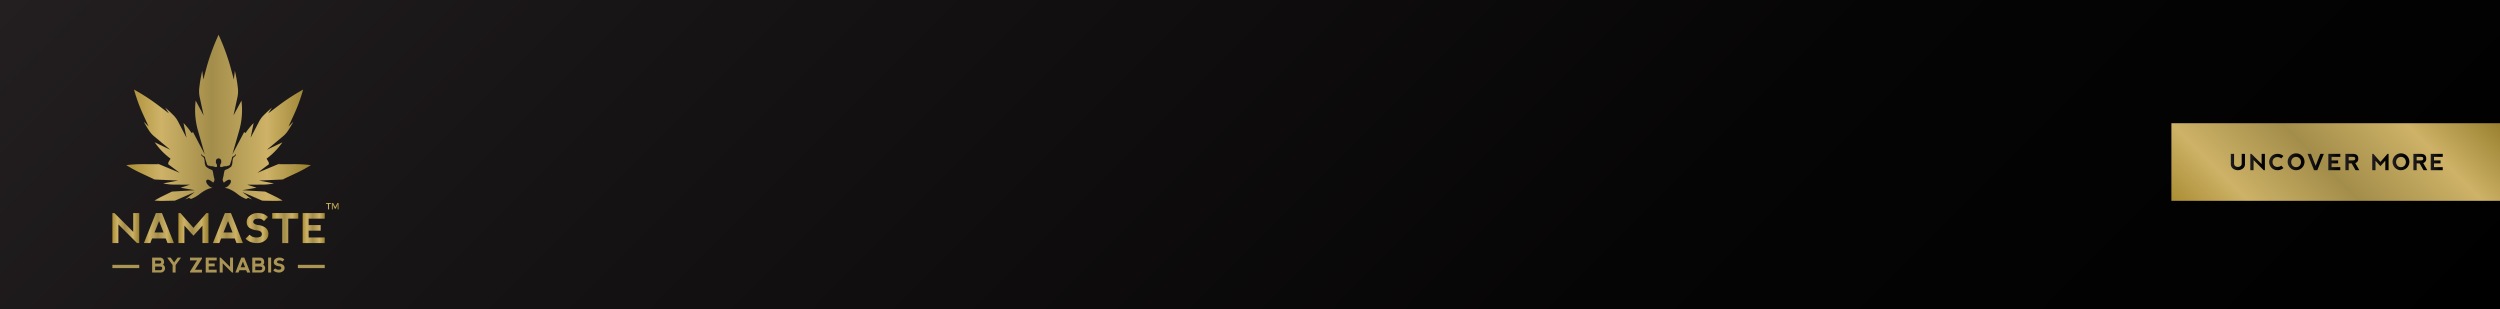 <svg id="Layer_1" data-name="Layer 1" xmlns="http://www.w3.org/2000/svg" xmlns:xlink="http://www.w3.org/1999/xlink" width="728" height="90" viewBox="0 0 728 90"><defs><style>.cls-1{fill:url(#linear-gradient);}.cls-2{fill:url(#New_Gradient_Swatch_2);}.cls-3{fill:url(#New_Gradient_Swatch_2-2);}.cls-4{fill:url(#New_Gradient_Swatch_2-3);}.cls-5{fill:url(#New_Gradient_Swatch_2-4);}.cls-6{fill:url(#New_Gradient_Swatch_2-5);}.cls-7{fill:url(#New_Gradient_Swatch_2-6);}.cls-8{fill:url(#New_Gradient_Swatch_2-7);}.cls-9{fill:url(#New_Gradient_Swatch_2-8);}.cls-10{fill:url(#New_Gradient_Swatch_2-9);}.cls-11{fill:#ab9555;}.cls-12{fill:url(#New_Gradient_Swatch_2-10);}.cls-13{fill:url(#linear-gradient-2);}.cls-14{fill:url(#linear-gradient-3);}.cls-15{fill:url(#linear-gradient-4);}.cls-16{fill:url(#linear-gradient-5);}.cls-17{fill:url(#linear-gradient-6);}.cls-18{fill:url(#linear-gradient-7);}.cls-19{fill:url(#linear-gradient-8);}.cls-20{fill:url(#linear-gradient-9);}.cls-21{fill:url(#linear-gradient-10);}.cls-22{fill:url(#linear-gradient-11);}.cls-23{fill:url(#linear-gradient-12);}</style><linearGradient id="linear-gradient" x1="36.256" y1="318.542" x2="445.434" y2="-90.636" gradientTransform="translate(123.155 -68.775)" gradientUnits="userSpaceOnUse"><stop offset="0" stop-color="#231f20"/><stop offset="0.24" stop-color="#171415"/><stop offset="0.673" stop-color="#060505"/><stop offset="1"/></linearGradient><linearGradient id="New_Gradient_Swatch_2" x1="88.136" y1="66.412" x2="94.565" y2="66.412" gradientUnits="userSpaceOnUse"><stop offset="0" stop-color="#ab8d34"/><stop offset="0.188" stop-color="#cdb267"/><stop offset="0.461" stop-color="#a38d4a"/><stop offset="0.763" stop-color="#cdb267"/><stop offset="1" stop-color="#987f2e"/></linearGradient><linearGradient id="New_Gradient_Swatch_2-2" x1="61.993" y1="66.412" x2="70.738" y2="66.412" xlink:href="#New_Gradient_Swatch_2"/><linearGradient id="New_Gradient_Swatch_2-3" x1="71.503" y1="66.412" x2="78.154" y2="66.412" xlink:href="#New_Gradient_Swatch_2"/><linearGradient id="New_Gradient_Swatch_2-4" x1="36.76" y1="34.316" x2="90.534" y2="34.316" xlink:href="#New_Gradient_Swatch_2"/><linearGradient id="New_Gradient_Swatch_2-5" x1="79.274" y1="66.412" x2="86.858" y2="66.412" xlink:href="#New_Gradient_Swatch_2"/><linearGradient id="New_Gradient_Swatch_2-6" x1="32.729" y1="66.412" x2="40.547" y2="66.412" xlink:href="#New_Gradient_Swatch_2"/><linearGradient id="New_Gradient_Swatch_2-7" x1="51.953" y1="66.412" x2="60.71" y2="66.412" xlink:href="#New_Gradient_Swatch_2"/><linearGradient id="New_Gradient_Swatch_2-8" x1="41.901" y1="66.412" x2="50.646" y2="66.412" xlink:href="#New_Gradient_Swatch_2"/><linearGradient id="New_Gradient_Swatch_2-9" x1="94.915" y1="60.044" x2="98.62" y2="60.044" xlink:href="#New_Gradient_Swatch_2"/><linearGradient id="New_Gradient_Swatch_2-10" x1="650.738" y1="76.909" x2="710.2" y2="17.448" xlink:href="#New_Gradient_Swatch_2"/><linearGradient id="linear-gradient-2" x1="649.61" y1="47.179" x2="653.737" y2="47.179" gradientTransform="matrix(1, 0, 0, 1, 0, 0)" xlink:href="#linear-gradient"/><linearGradient id="linear-gradient-3" x1="655.286" y1="47.179" x2="659.539" y2="47.179" gradientTransform="matrix(1, 0, 0, 1, 0, 0)" xlink:href="#linear-gradient"/><linearGradient id="linear-gradient-4" x1="660.812" y1="47.179" x2="664.939" y2="47.179" gradientTransform="matrix(1, 0, 0, 1, 0, 0)" xlink:href="#linear-gradient"/><linearGradient id="linear-gradient-5" x1="666.243" y1="47.179" x2="671.005" y2="47.179" gradientTransform="matrix(1, 0, 0, 1, 0, 0)" xlink:href="#linear-gradient"/><linearGradient id="linear-gradient-6" x1="671.94" y1="47.179" x2="676.702" y2="47.179" gradientTransform="matrix(1, 0, 0, 1, 0, 0)" xlink:href="#linear-gradient"/><linearGradient id="linear-gradient-7" x1="678.001" y1="47.179" x2="681.5" y2="47.179" gradientTransform="matrix(1, 0, 0, 1, 0, 0)" xlink:href="#linear-gradient"/><linearGradient id="linear-gradient-8" x1="682.978" y1="47.179" x2="687.032" y2="47.179" gradientTransform="matrix(1, 0, 0, 1, 0, 0)" xlink:href="#linear-gradient"/><linearGradient id="linear-gradient-9" x1="690.79" y1="47.179" x2="695.555" y2="47.179" gradientTransform="matrix(1, 0, 0, 1, 0, 0)" xlink:href="#linear-gradient"/><linearGradient id="linear-gradient-10" x1="696.782" y1="47.179" x2="701.544" y2="47.179" gradientTransform="matrix(1, 0, 0, 1, 0, 0)" xlink:href="#linear-gradient"/><linearGradient id="linear-gradient-11" x1="702.772" y1="47.179" x2="706.826" y2="47.179" gradientTransform="matrix(1, 0, 0, 1, 0, 0)" xlink:href="#linear-gradient"/><linearGradient id="linear-gradient-12" x1="707.829" y1="47.179" x2="711.328" y2="47.179" gradientTransform="matrix(1, 0, 0, 1, 0, 0)" xlink:href="#linear-gradient"/></defs><title>background</title><rect class="cls-1" x="318.821" y="-318.821" width="90.357" height="728" transform="translate(409.179 -318.821) rotate(90)"/><polygon class="cls-2" points="94.565 63.67 94.565 62.037 88.136 62.043 88.136 70.788 94.553 70.788 94.553 69.154 89.886 69.154 89.886 67.165 93.392 67.165 93.392 65.537 89.886 65.537 89.886 63.67 94.565 63.67"/><path class="cls-3" d="M67.244,62.037H65.494l-3.5,8.751h1.867l.525-1.342h3.967l.525,1.342,1.861-.006Zm-2.159,5.659,1.33-3.326,1.295,3.326Z"/><path class="cls-4" d="M77.249,66.266a4.339,4.339,0,0,0-2.013-.729,2.307,2.307,0,0,1-1.342-.525.683.683,0,0,1,0-.846q.292-.496,1.342-.496a2.01,2.01,0,0,1,1.634.7l1.167-1.167a4.082,4.082,0,0,0-1.254-.875,4.884,4.884,0,0,0-1.89-.292,3.503,3.503,0,0,0-2.045.703,2.177,2.177,0,0,0-.995,1.864,1.936,1.936,0,0,0,.875,1.809,4.703,4.703,0,0,0,1.925.642q1.167.117,1.456.613a.924.924,0,0,1,0,.992q-.289.496-1.456.496a2.772,2.772,0,0,1-1.984-.817l-1.167,1.167a4.416,4.416,0,0,0,1.4.933,5.182,5.182,0,0,0,2.036.35,3.534,3.534,0,0,0,2.249-.758,2.243,2.243,0,0,0,.966-1.809A2.19,2.19,0,0,0,77.249,66.266Z"/><path class="cls-5" d="M60.378,52.338c.584-.172,1.644.819,1.713.819a1.265,1.265,0,0,0,.353-.816c0-.35-.25-1.03-.297-1.442a6.859,6.859,0,0,0-.249-1.193c-.091-.271-.725-.389-1.065-.599a5.555,5.555,0,0,1-.858-.594,2.714,2.714,0,0,1-.365-1.245,4.894,4.894,0,0,0-.205-1.267c-.118-.222-.423-.379-.629-.584a.885.885,0,0,1-.212-.545c.158-.049.207.357.39.392s.17.185.456.283c.286.099.296.234.333.501s.357,1.166.463,1.533c.106.367.217.644.58.656.362.012.313.2.739.165a2.387,2.387,0,0,1,1.023.197c.229.081.518.089.616-.071.099-.16-.069-.806-.069-.806-.148,0-.173-.2-.229-.384-.057-.185.035-.2.035-.2a.781.781,0,1,1,1.489,0s.091.015.035.2c-.057.185-.081.384-.229.384,0,0-.167.646-.069.806.099.16.387.153.616.071a2.387,2.387,0,0,1,1.023-.197c.427.034.377-.153.74-.165.363-.012.473-.288.579-.656.106-.367.427-1.267.464-1.533s.047-.402.333-.501c.286-.099.274-.249.456-.283s.232-.441.39-.392a.886.886,0,0,1-.212.545c-.206.206-.51.363-.629.584a4.894,4.894,0,0,0-.205,1.267,2.714,2.714,0,0,1-.365,1.245,5.556,5.556,0,0,1-.858.594c-.34.21-.974.328-1.065.599a6.832,6.832,0,0,0-.249,1.193c-.047.412-.297,1.092-.297,1.442a1.265,1.265,0,0,0,.353.816c.069,0,1.129-.991,1.713-.819.584.173.352.991-.254,1.597a2.597,2.597,0,0,1-1.256.784,6.804,6.804,0,0,1,.954.178,10.211,10.211,0,0,1,2.725,1.555,9.9,9.9,0,0,0,2.43,1.419,2.072,2.072,0,0,0,.235.052c.083-.07.52-.322.52-.322a9.776,9.776,0,0,0,1.098.47L70.569,55.913,76.115,58.327c.091.039.183.076.274.108l3.352.06c.88.016,1.749-.022,2.555-.085-.65-.401-1.354-.802-2.109-1.171l-2.941-1.438c-.098-.012-.198-.022-.3-.028L70.536,55.388l4.166-.724-2.7-.879,4.622-.03a15.687,15.687,0,0,0,3.155-.347l-4.368-.832,6.402-.284A6.282,6.282,0,0,0,82.883,52.155l-.486.059,4.225-1.982a37.753,37.753,0,0,0,3.913-2.151,41.288,41.288,0,0,0-4.577-.277l-4.802.011.535-.175a6.014,6.014,0,0,0-1.133.35l-5.602,2.335,3.39-2.526-.026.004-.077-.582-.616-1.016a20.299,20.299,0,0,0,4.616-4.765l-4.529,2.168,4.615-3.844a7.601,7.601,0,0,0,1.465-1.589c.595-.899,1.148-1.821,1.652-2.754l-1.43,1.413,1.715-3.73a49.259,49.259,0,0,0,2.537-7.014,59.709,59.709,0,0,0-6.798,4.38l-3.357,2.544,1.071-1.669c-.868.739-1.708,1.518-2.51,2.33a7.356,7.356,0,0,0-1.236,1.732l-2.452,4.696.871-4.286a20.265,20.265,0,0,0-1.943,2.323l-.427.596-.392-.269a1.122,1.122,0,0,0-.061.102l-3.368,6.387,1.986-6.942a22.036,22.036,0,0,0,.659-8.712l-2.319,4.311,1.123-5.185a8.442,8.442,0,0,0,.175-2.588,41.775,41.775,0,0,0-.891-5.235L68.092,23.15l-1.007-3.711a63.137,63.137,0,0,0-3.438-9.307,63.074,63.074,0,0,0-3.438,9.307L59.202,23.15,58.896,20.605a41.814,41.814,0,0,0-.891,5.235,8.446,8.446,0,0,0,.175,2.588l1.122,5.187-2.318-4.312a22.032,22.032,0,0,0,.659,8.711l1.986,6.942-3.368-6.387a1.073,1.073,0,0,0-.061-.102l-.392.269-.427-.596A20.268,20.268,0,0,0,53.439,35.816l.871,4.286-2.452-4.696a7.36,7.36,0,0,0-1.235-1.732c-.8-.81-1.638-1.589-2.506-2.326l1.073,1.67-3.363-2.549a59.678,59.678,0,0,0-6.798-4.38,49.251,49.251,0,0,0,2.537,7.014l1.715,3.73L41.849,35.421c.504.933,1.057,1.854,1.652,2.754A7.594,7.594,0,0,0,44.966,39.763l4.615,3.844-4.529-2.168a20.294,20.294,0,0,0,4.616,4.765l-.616,1.016-.077.582-.026-.004,3.391,2.526-5.602-2.335a6.052,6.052,0,0,0-1.133-.35l.535.175-4.802-.011a41.291,41.291,0,0,0-4.577.277,37.752,37.752,0,0,0,3.913,2.151l4.225,1.982-.486-.059a6.255,6.255,0,0,0,1.071.137l6.402.284-4.368.832a15.689,15.689,0,0,0,3.155.347l4.634.03-2.71.879,4.163.724-6.411.385q-.153.009-.3.028l-2.941,1.438c-.754.369-1.458.769-2.109,1.171.807.062,1.676.101,2.555.085l3.352-.06c.091-.033.183-.069.274-.108l5.545-2.414L53.927,58.07a9.775,9.775,0,0,0,1.098-.47s.437.252.52.322a2.045,2.045,0,0,0,.235-.051,9.896,9.896,0,0,0,2.43-1.419,10.212,10.212,0,0,1,2.725-1.555,6.803,6.803,0,0,1,.954-.178,2.597,2.597,0,0,1-1.256-.784C60.026,53.329,59.794,52.511,60.378,52.338Z"/><polygon class="cls-6" points="79.274 63.67 82.191 63.67 82.191 70.788 83.941 70.788 83.941 63.67 86.858 63.67 86.858 62.037 79.274 62.037 79.274 63.67"/><polygon class="cls-7" points="38.797 67.521 33.313 62.037 32.729 62.037 32.729 70.788 34.48 70.788 34.48 65.362 39.906 70.788 40.547 70.788 40.547 62.037 38.797 62.037 38.797 67.521"/><polygon class="cls-8" points="56.328 66.354 52.536 62.037 51.953 62.037 51.953 70.788 53.703 70.788 53.703 65.712 56.328 68.629 58.953 65.712 58.96 70.788 60.71 70.788 60.71 62.037 60.126 62.037 56.328 66.354"/><path class="cls-9" d="M47.151,62.037H45.401l-3.5,8.751h1.867l.525-1.342H48.26l.525,1.342,1.861-.006Zm-2.158,5.659,1.33-3.326,1.295,3.326Z"/><path class="cls-10" d="M95.822,59.391v1.588H95.506V59.391h-.591v-.284h1.5v.284Zm2.506,1.588-.003-1.399-.591,1.203h-.206l-.591-1.203v1.399H96.641v-1.872h.374L97.633,60.351l.615-1.244h.372v1.872Z"/><path class="cls-11" d="M47.455,77.063a1.235,1.235,0,0,1-.707,2.296l-2.447-.003V75.011h2.308q1.099.064,1.16,1.278A.91.91,0,0,1,47.455,77.063ZM45.174,76.753h1.218a.491.491,0,0,0,.539-.542q-.014-.319-.531-.336H45.174Zm0,1.925h1.42a.567.567,0,0,0,.626-.629q-.014-.417-.617-.435H45.174Z"/><path class="cls-11" d="M48.673,75.008H49.693L50.702,76.428l1.032-1.42h.997L51.137,77.182v2.174h-.87V77.182Z"/><path class="cls-11" d="M58.813,79.356H55.332l.003-.29,2.026-3.247H55.335l-.003-.812h3.482v.319l-2.035,3.218h2.035Z"/><path class="cls-11" d="M59.906,79.356V75.011l3.195-.003v.812h-2.325v.928h1.742v.809H60.775v.989h2.319v.812Z"/><path class="cls-11" d="M63.976,79.356V75.008h.29l2.725,2.725v-2.725h.87v4.348h-.319l-2.696-2.696v2.696Z"/><path class="cls-11" d="M68.533,79.356l1.739-4.348H71.142l1.736,4.346-.924.003-.261-.667H69.722l-.261.667Zm2.197-3.189-.661,1.652h1.305Z"/><path class="cls-11" d="M76.615,77.063a1.235,1.235,0,0,1-.707,2.296l-2.447-.003V75.011h2.308q1.098.064,1.16,1.278A.912.912,0,0,1,76.615,77.063ZM74.333,76.753H75.551a.49.49,0,0,0,.539-.542c-.009-.212-.186-.325-.53-.336H74.333Zm0,1.925h1.42A.567.567,0,0,0,76.38,78.049q-.014-.417-.617-.435H74.333Z"/><path class="cls-11" d="M78.088,75.005h.866v4.351h-.866Z"/><path class="cls-11" d="M82.181,75.153a2.018,2.018,0,0,1,.623.435l-.58.58a.998.998,0,0,0-.812-.348q-.522,0-.667.246a.341.341,0,0,0,0,.42,1.147,1.147,0,0,0,.667.261,2.157,2.157,0,0,1,1.001.362,1.09,1.09,0,0,1,.449.971,1.115,1.115,0,0,1-.48.899,1.756,1.756,0,0,1-1.117.377,2.577,2.577,0,0,1-1.012-.174,2.203,2.203,0,0,1-.696-.464l.58-.58a1.379,1.379,0,0,0,.986.406q.58,0,.723-.246a.457.457,0,0,0,0-.493q-.143-.247-.723-.304A2.336,2.336,0,0,1,80.166,77.182a.962.962,0,0,1-.435-.899,1.081,1.081,0,0,1,.494-.926,1.74,1.74,0,0,1,1.016-.35A2.433,2.433,0,0,1,82.181,75.153Z"/><rect class="cls-11" x="32.729" y="77.12" width="7.818" height="0.952"/><rect class="cls-11" x="86.747" y="77.12" width="7.818" height="0.952"/><rect class="cls-12" x="632.309" y="35.877" width="96.32" height="22.602"/><path class="cls-13" d="M650.563,44.798v2.762a.956.956,0,0,0,.317.794,1.367,1.367,0,0,0,1.587,0,.956.956,0,0,0,.317-.794V44.798h.952v3.016a1.577,1.577,0,0,1-.587,1.238,2.399,2.399,0,0,1-2.952,0,1.577,1.577,0,0,1-.587-1.238v-3.016Z"/><path class="cls-14" d="M655.286,49.559V44.798h.317l2.984,2.984V44.798h.952v4.762h-.349L656.238,46.607v2.952Z"/><path class="cls-15" d="M661.496,48.876a2.382,2.382,0,0,1,1.693-4.078,2.577,2.577,0,0,1,1.749.635l-.635.695a1.758,1.758,0,0,0-1.115-.381,1.357,1.357,0,0,0-1.425,1.416,1.425,1.425,0,0,0,.397,1.054,1.406,1.406,0,0,0,1.035.39,1.707,1.707,0,0,0,1.108-.378l.635.695a2.569,2.569,0,0,1-1.749.635A2.317,2.317,0,0,1,661.496,48.876Z"/><path class="cls-16" d="M666.926,48.876a2.452,2.452,0,1,1,1.699.684A2.309,2.309,0,0,1,666.926,48.876Zm1.702-.205a1.337,1.337,0,0,0,1.029-.429,1.624,1.624,0,0,0,0-2.127,1.456,1.456,0,0,0-2.063,0,1.623,1.623,0,0,0,0,2.127A1.345,1.345,0,0,0,668.627,48.671Z"/><path class="cls-17" d="M672.956,44.798l1.353,3.489,1.377-3.489h1.016l-1.901,4.762h-.952l-1.908-4.762Z"/><path class="cls-18" d="M678.001,49.559V44.801l3.499-.003v.889h-2.547v1.016h1.908v.886h-1.908V48.671h2.54v.889Z"/><path class="cls-19" d="M685.845,47.483l1.187,2.076H685.94l-1.139-1.968h-.87v1.968h-.952V44.798h2.077q1.666,0,1.666,1.371A1.232,1.232,0,0,1,685.845,47.483Zm-1.915-.781h1.333q.575-.01.591-.524-.016-.47-.581-.489h-1.343Z"/><path class="cls-20" d="M690.79,49.559V44.798h.317l2.064,2.349,2.066-2.349h.317v4.762h-.952l-.003-2.762-1.428,1.587-1.429-1.587v2.762Z"/><path class="cls-21" d="M697.465,48.876a2.452,2.452,0,1,1,1.699.684A2.309,2.309,0,0,1,697.465,48.876Zm1.702-.205a1.337,1.337,0,0,0,1.029-.429,1.624,1.624,0,0,0,0-2.127,1.456,1.456,0,0,0-2.063,0,1.623,1.623,0,0,0,0,2.127A1.345,1.345,0,0,0,699.167,48.671Z"/><path class="cls-22" d="M705.639,47.483l1.187,2.076h-1.092l-1.139-1.968h-.87v1.968h-.952V44.798h2.077q1.666,0,1.666,1.371A1.232,1.232,0,0,1,705.639,47.483Zm-1.915-.781h1.333q.575-.01.591-.524-.016-.47-.581-.489h-1.343Z"/><path class="cls-23" d="M707.829,49.559V44.801l3.499-.003v.889H708.781v1.016h1.908v.886H708.781V48.671h2.54v.889Z"/></svg>